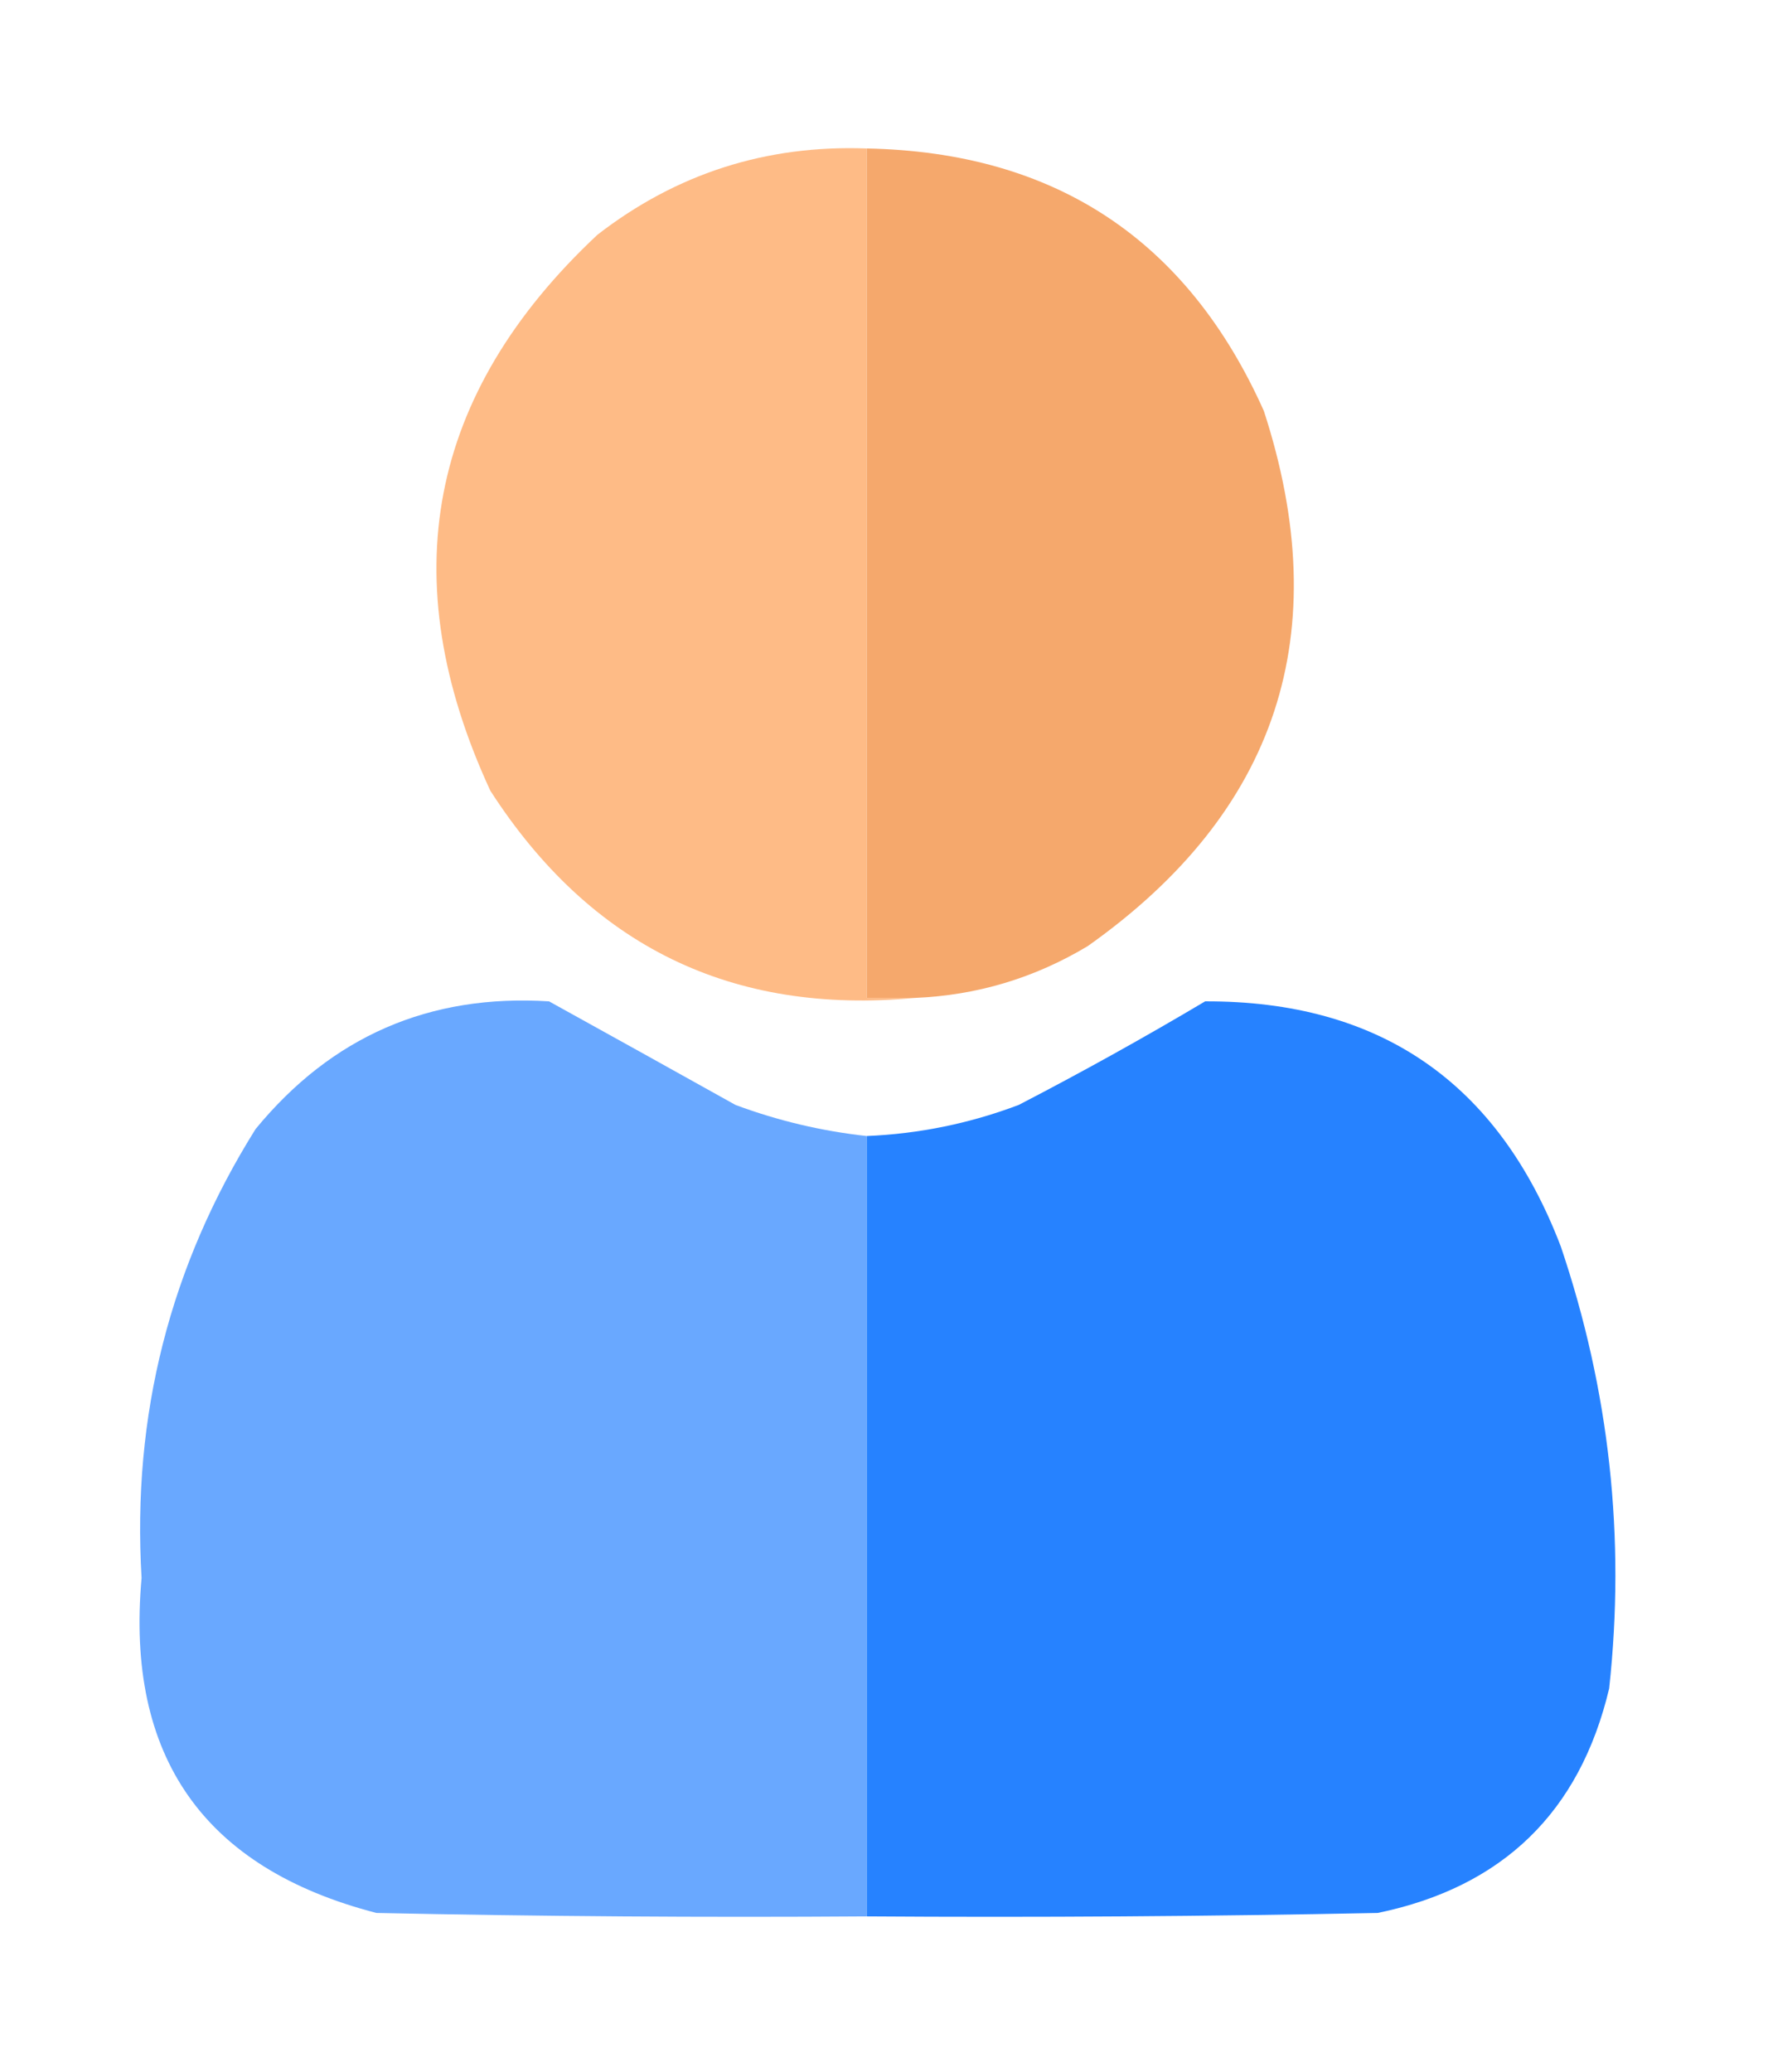 <?xml version="1.0" encoding="UTF-8"?>
<!DOCTYPE svg PUBLIC "-//W3C//DTD SVG 1.1//EN" "http://www.w3.org/Graphics/SVG/1.1/DTD/svg11.dtd">
<svg xmlns="http://www.w3.org/2000/svg" version="1.1"  viewBox="0 0 256 300" width="256px" height="300px" style="shape-rendering:geometricPrecision; text-rendering:geometricPrecision; image-rendering:optimizeQuality; fill-rule:evenodd; clip-rule:evenodd" xmlns:xlink="http://www.w3.org/1999/xlink">
<g><path style="opacity:0.992" fill="#feba85" d="M 125.5,21.5 C 125.5,62.5 125.5,103.5 125.5,144.5C 127.833,144.5 130.167,144.5 132.5,144.5C 105.998,147 85.498,137 71,114.5C 56.804,83.815 61.971,56.981 86.5,34C 97.946,25.13 110.946,20.963 125.5,21.5 Z"/></g>
<g><path style="opacity:1" fill="#f5a86c" d="M 125.5,21.5 C 152.734,22.029 171.901,34.696 183,59.5C 193.484,91.713 184.984,117.546 157.5,137C 149.784,141.628 141.451,144.128 132.5,144.5C 130.167,144.5 127.833,144.5 125.5,144.5C 125.5,103.5 125.5,62.5 125.5,21.5 Z"/></g>
<g><path style="opacity:0.997" fill="#69a8ff" d="M 125.5,164.5 C 125.5,202.167 125.5,239.833 125.5,277.5C 101.831,277.667 78.164,277.5 54.5,277C 29.504,270.532 18.171,254.366 20.5,228.5C 19.1,204.975 24.6,183.308 37,163.5C 48.013,150.077 62.179,143.91 79.5,145C 88.48,149.967 97.48,154.967 106.5,160C 112.658,162.29 118.992,163.79 125.5,164.5 Z"/></g>
<g><path style="opacity:1" fill="#2682ff" d="M 125.5,277.5 C 125.5,239.833 125.5,202.167 125.5,164.5C 133.07,164.183 140.403,162.683 147.5,160C 156.661,155.254 165.661,150.254 174.5,145C 199.765,144.912 216.932,156.745 226,180.5C 233.048,201.345 235.382,222.678 233,244.5C 228.746,262.42 217.58,273.253 199.5,277C 174.836,277.5 150.169,277.667 125.5,277.5 Z"/></g>
</svg>
